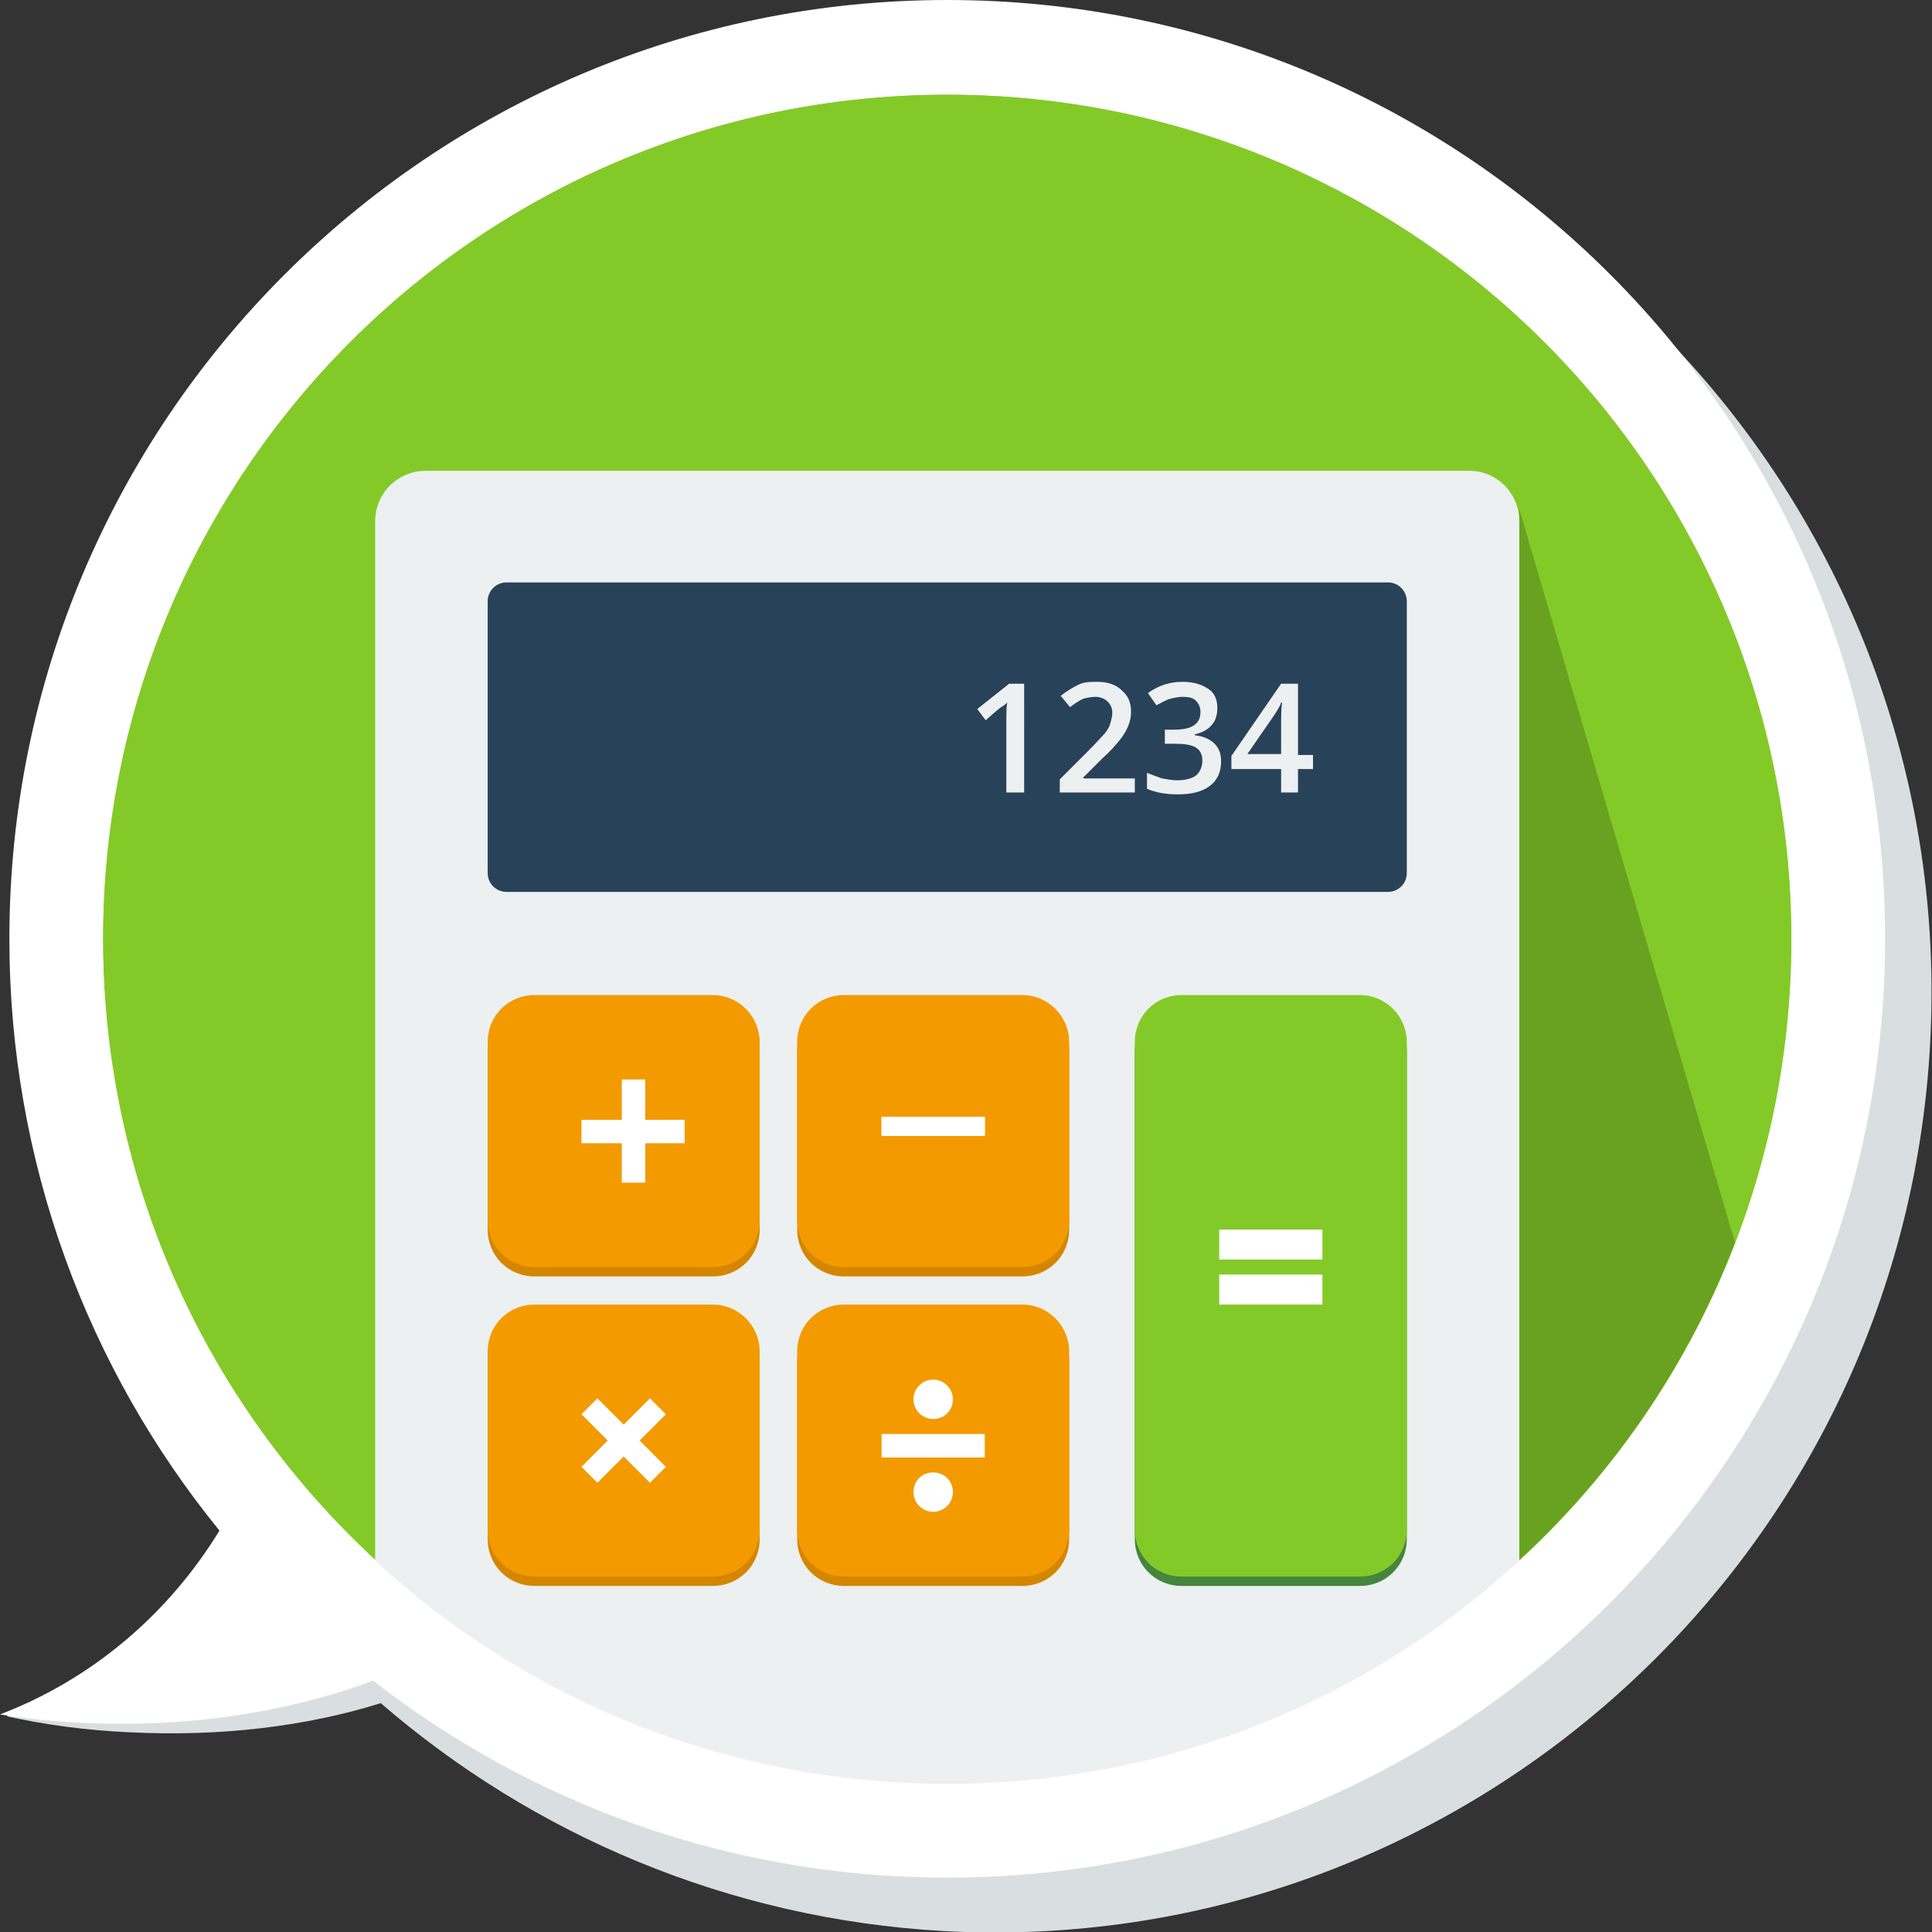 <?xml version="1.0" encoding="utf-8"?>
<!-- Generator: Adobe Illustrator 19.0.1, SVG Export Plug-In . SVG Version: 6.00 Build 0)  -->
<svg version="1.1" id="_x30_1" xmlns="http://www.w3.org/2000/svg" xmlns:xlink="http://www.w3.org/1999/xlink" x="0px" y="0px"
	 viewBox="0 0 206 206" style="enable-background:new 0 0 206 206;" xml:space="preserve">
<rect x="0" y="0" width="206" height="206" fill="#333333" stroke="none"/>
<style type="text/css">
	.st0{fill:#D9DFE1;}
	.st1{fill:#FFFFFF;}
	.st2{fill-rule:evenodd;clip-rule:evenodd;fill:#83CA28;}
	.st3{fill:#83CA28;}
	.st4{fill:#ECF0F1;}
	.st5{opacity:0.2;}
	.st6{fill-rule:evenodd;clip-rule:evenodd;fill:#284259;}
	.st7{fill-rule:evenodd;clip-rule:evenodd;fill:#45853D;}
	.st8{fill:#D48600;}
	.st9{fill:#F39A00;}
	.st10{fill-rule:evenodd;clip-rule:evenodd;fill:#FFFFFF;}
</style>
<g id="Ellipse_18_copy_9_2_">
	<path class="st0" d="M111.4,5.9C56.2,2.9,9.1,45.3,6.2,100.5c-1.3,23.9,5.9,46.3,18.9,64.2c-5.9,8.7-14.5,15.2-24.4,18.3
		c4.1,0.9,8.5,1.5,13,1.7c9.7,0.5,18.9-0.6,26.9-3.1c16.2,14,37,23,60,24.3c55.1,3,102.2-39.4,105.2-94.6
		C208.8,56,166.5,8.8,111.4,5.9z"/>
</g>
<g id="Ellipse_18_copy_4_2_">
	<path class="st1" d="M101,0C45.8,0,1,44.8,1,100.1c0,23.9,8.4,45.9,22.4,63.1c-5.5,9-13.7,15.9-23.4,19.6c4.2,0.7,8.6,1,13.1,1
		c9.7,0,18.9-1.7,26.7-4.6c16.9,13.2,38.2,21,61.2,21c55.2,0,100-44.8,100-100.1S156.3,0,101,0z"/>
</g>
<g>
	<g id="Ellipse_48_copy_2">
		<g>
			<circle class="st2" cx="101" cy="100.1" r="90"/>
		</g>
	</g>
	<g>
		<path class="st3" d="M191,100.1c0-49.7-40.3-90-90-90s-90,40.3-90,90c0,26.2,11.2,49.7,29,66.2V55.6c0-3,2.4-5.4,5.4-5.4h111.2
			c3,0,5.4,2.4,5.4,5.4v110.8C179.9,149.9,191,126.3,191,100.1z"/>
		<path class="st4" d="M156.7,50.2H45.4c-3,0-5.4,2.4-5.4,5.4v110.8c16,14.8,37.5,23.8,61,23.8c23.5,0,45-9,61-23.8V55.6
			C162,52.6,159.6,50.2,156.7,50.2z"/>
		<path class="st5" d="M185,132.5l-23-78.2v112C172.1,157.1,180,145.5,185,132.5z"/>
	</g>
	<g id="Rounded_Rectangle_33">
		<g>
			<path class="st6" d="M148,62.1H54c-1.1,0-2,0.9-2,2v29c0,1.1,0.9,2,2,2h94c1.1,0,2-0.9,2-2v-29C150,63,149.1,62.1,148,62.1z"/>
		</g>
	</g>
	<g id="Rounded_Rectangle_31_copy_3">
		<g>
			<path class="st7" d="M145,107.1h-19c-2.8,0-5,2.2-5,5v52c0,2.8,2.2,5,5,5h19c2.8,0,5-2.2,5-5v-52
				C150,109.4,147.8,107.1,145,107.1z"/>
		</g>
	</g>
	<g id="Rounded_Rectangle_31_copy_4">
		<g>
			<path class="st2" d="M145,106.1h-19c-2.8,0-5,2.2-5,5v52c0,2.8,2.2,5,5,5h19c2.8,0,5-2.2,5-5v-52
				C150,108.4,147.8,106.1,145,106.1z"/>
		</g>
	</g>
	<g id="Rounded_Rectangle_31_copy_5">
		<g>
			<path class="st8" d="M76,107.1H57c-2.8,0-5,2.2-5,5v19c0,2.8,2.2,5,5,5h19c2.8,0,5-2.2,5-5v-19C81,109.4,78.8,107.1,76,107.1z
				 M109,107.1H90c-2.8,0-5,2.2-5,5v19c0,2.8,2.2,5,5,5h19c2.8,0,5-2.2,5-5v-19C114,109.4,111.8,107.1,109,107.1z M76,140.1H57
				c-2.8,0-5,2.2-5,5v19c0,2.8,2.2,5,5,5h19c2.8,0,5-2.2,5-5v-19C81,142.4,78.8,140.1,76,140.1z M109,140.1H90c-2.8,0-5,2.2-5,5v19
				c0,2.8,2.2,5,5,5h19c2.8,0,5-2.2,5-5v-19C114,142.4,111.8,140.1,109,140.1z"/>
		</g>
	</g>
	<g id="Rounded_Rectangle_31_copy_6">
		<g>
			<path class="st9" d="M76,106.1H57c-2.8,0-5,2.2-5,5v19c0,2.8,2.2,5,5,5h19c2.8,0,5-2.2,5-5v-19C81,108.4,78.8,106.1,76,106.1z
				 M109,106.1H90c-2.8,0-5,2.2-5,5v19c0,2.8,2.2,5,5,5h19c2.8,0,5-2.2,5-5v-19C114,108.4,111.8,106.1,109,106.1z M76,139.1H57
				c-2.8,0-5,2.2-5,5v19c0,2.8,2.2,5,5,5h19c2.8,0,5-2.2,5-5v-19C81,141.4,78.8,139.1,76,139.1z M109,139.1H90c-2.8,0-5,2.2-5,5v19
				c0,2.8,2.2,5,5,5h19c2.8,0,5-2.2,5-5v-19C114,141.4,111.8,139.1,109,139.1z"/>
		</g>
	</g>
	<g id="Ellipse_100_copy">
		<g>
			<path class="st1" d="M94,152.9v2.5h11v-2.5H94z M99.5,151.3c1.2,0,2.1-0.9,2.1-2.1s-1-2.1-2.1-2.1s-2.1,0.9-2.1,2.1
				S98.4,151.3,99.5,151.3z M99.5,157c-1.2,0-2.1,0.9-2.1,2.1s1,2.1,2.1,2.1s2.1-0.9,2.1-2.1S100.7,157,99.5,157z"/>
		</g>
	</g>
	<g id="Rectangle_117_copy">
		<g>
			<path class="st1" d="M130,131.1v3.2h11v-3.2H130z M130,139.1h11v-3.2h-11V139.1z"/>
		</g>
	</g>
	<g id="Rectangle_117_copy_2">
		<g>
			<polygon class="st1" points="73,119.4 68.8,119.4 68.8,115.1 66.3,115.1 66.3,119.4 62,119.4 62,121.9 66.3,121.9 66.3,126.1 
				68.8,126.1 68.8,121.9 73,121.9 			"/>
		</g>
	</g>
	<g id="Rectangle_117_copy_3">
		<g>
			<polygon class="st1" points="71,150.8 69.3,149.1 66.5,151.9 63.7,149.1 62,150.8 64.8,153.6 62,156.4 63.7,158.1 66.5,155.3 
				69.3,158.1 71,156.4 68.2,153.6 			"/>
		</g>
	</g>
	<g id="Rectangle_117">
		<g>
			<rect x="94" y="119.1" class="st10" width="11" height="2"/>
		</g>
	</g>
	<g id="Rectangle_117_copy_4">
		<g>
			<rect x="94" y="119.1" class="st10" width="11" height="2"/>
		</g>
	</g>
	<g id="Rectangle_117_copy_5">
		<g>
			<rect x="94" y="119.1" class="st10" width="11" height="2"/>
		</g>
	</g>
	<g>
		<path class="st4" d="M109.2,84.5h-1.9V77c0-0.9,0-1.6,0.1-2.1c-0.1,0.1-0.3,0.3-0.5,0.4s-0.8,0.6-1.8,1.5l-0.9-1.2l3.4-2.7h1.6
			V84.5z"/>
		<path class="st4" d="M120.9,84.5H113v-1.4l3-3c0.9-0.9,1.5-1.6,1.8-1.9c0.3-0.4,0.5-0.7,0.6-1.1s0.2-0.7,0.2-1.1
			c0-0.5-0.2-0.9-0.5-1.2c-0.3-0.3-0.8-0.5-1.3-0.5c-0.4,0-0.9,0.1-1.3,0.2c-0.4,0.2-0.9,0.5-1.4,0.9l-1-1.2
			c0.6-0.5,1.3-0.9,1.9-1.2s1.3-0.3,2-0.3c1.1,0,2,0.3,2.6,0.9c0.7,0.6,1,1.3,1,2.3c0,0.5-0.1,1-0.3,1.5c-0.2,0.5-0.5,1-0.9,1.5
			c-0.4,0.5-1,1.2-1.9,2l-2,2v0.1h5.5V84.5z"/>
		<path class="st4" d="M129.8,75.5c0,0.7-0.2,1.4-0.6,1.8c-0.4,0.5-1,0.8-1.8,1v0.1c0.9,0.1,1.6,0.4,2.1,0.9
			c0.5,0.5,0.7,1.1,0.7,1.9c0,1.1-0.4,2-1.2,2.6c-0.8,0.6-1.9,0.9-3.4,0.9c-1.3,0-2.4-0.2-3.3-0.6v-1.7c0.5,0.2,1,0.4,1.6,0.6
			c0.6,0.1,1.1,0.2,1.6,0.2c0.9,0,1.6-0.2,2-0.5c0.4-0.3,0.7-0.9,0.7-1.6c0-0.6-0.2-1.1-0.7-1.4s-1.3-0.4-2.3-0.4h-1v-1.5h1
			c1.9,0,2.8-0.6,2.8-1.9c0-0.5-0.2-0.9-0.5-1.2s-0.8-0.4-1.4-0.4c-0.4,0-0.9,0.1-1.3,0.2s-0.9,0.4-1.5,0.7l-0.9-1.3
			c1.1-0.8,2.3-1.2,3.7-1.2c1.2,0,2.1,0.3,2.8,0.8C129.5,73.9,129.8,74.6,129.8,75.5z"/>
		<path class="st4" d="M140,82h-1.6v2.5h-1.8V82h-5.3v-1.4l5.3-7.7h1.8v7.6h1.6V82z M136.6,80.4v-2.9c0-1,0-1.9,0.1-2.6h-0.1
			c-0.1,0.4-0.4,0.8-0.7,1.3l-2.9,4.2H136.6z"/>
	</g>
</g>
</svg>
